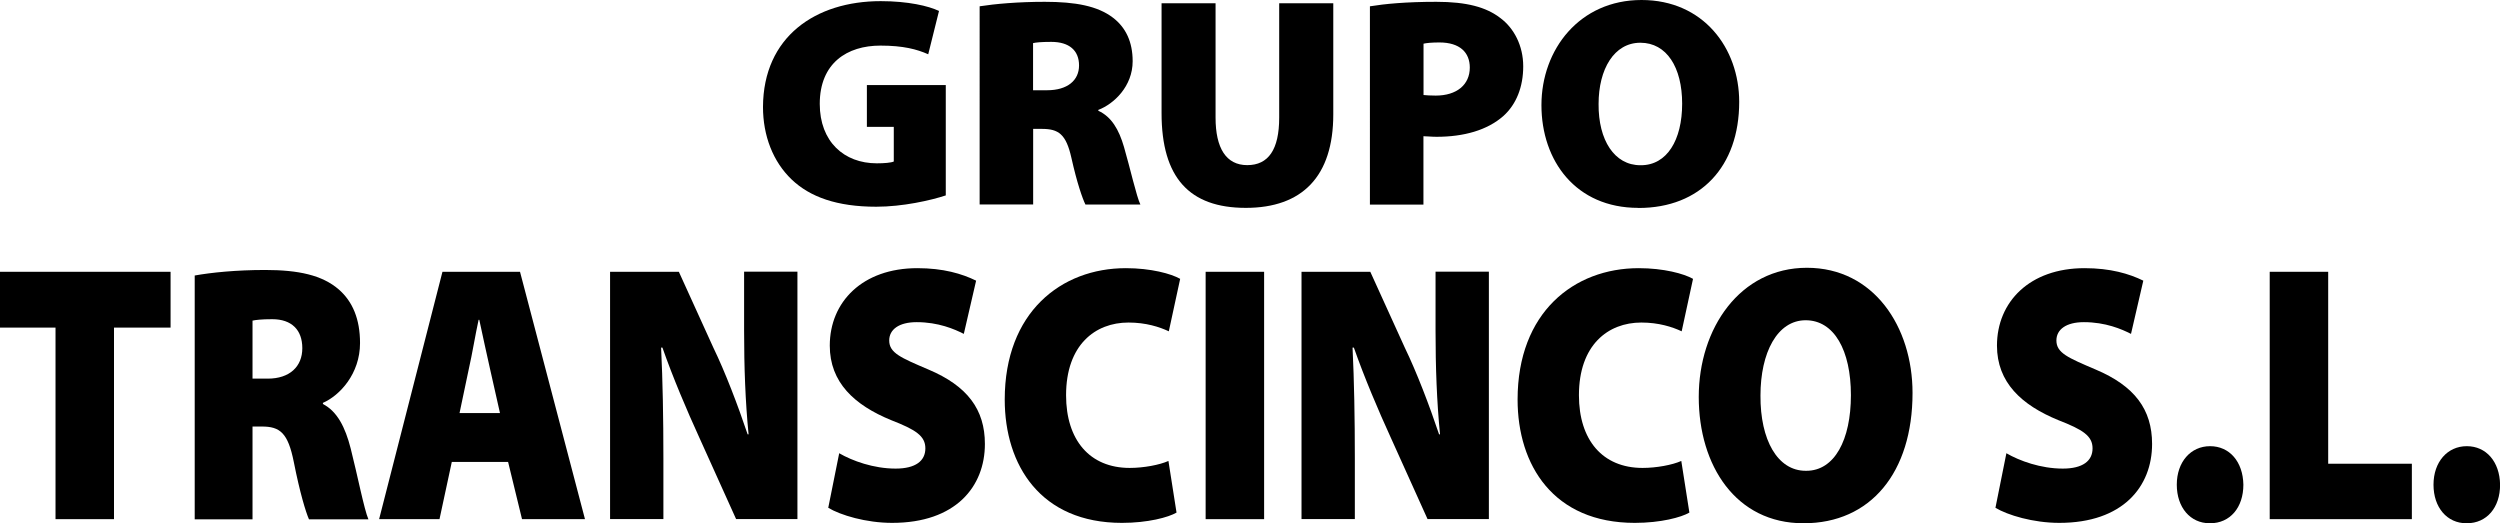 <?xml version="1.0" encoding="UTF-8"?>
<svg id="Capa_1" data-name="Capa 1" xmlns="http://www.w3.org/2000/svg" viewBox="0 0 262.06 54.85">
  <path d="M99.15,20.48c-1.6.53-4.54,1.19-7.3,1.19-4.13,0-6.95-1.03-8.86-2.85-1.97-1.88-3.01-4.6-3.01-7.61.03-7.36,5.51-11.09,12.34-11.09,2.85,0,5.01.5,6.11,1.03l-1.13,4.54c-1.19-.53-2.63-.91-5.01-.91-3.48,0-6.36,1.82-6.36,6.11,0,3.95,2.54,6.23,5.98,6.23.78,0,1.5-.06,1.78-.19v-3.63h-2.82v-4.38h8.27v11.55Z"/>
  <path d="M102.69.66c1.6-.25,4.01-.47,6.83-.47,3.23,0,5.54.44,7.14,1.66,1.35,1.03,2.07,2.54,2.07,4.57,0,2.63-1.97,4.48-3.6,5.1v.09c1.38.63,2.16,1.97,2.69,3.79.63,2.16,1.32,5.23,1.72,6.04h-5.76c-.31-.63-.88-2.25-1.47-4.89-.56-2.5-1.35-3.04-3.1-3.04h-.91v7.92h-5.61V.66ZM108.29,9.46h1.47c2.13,0,3.35-1.03,3.35-2.6s-1.03-2.47-2.91-2.47c-1.06,0-1.63.06-1.91.13v4.95Z"/>
  <path d="M127.42.34v11.99c0,3.19,1.1,4.98,3.32,4.98s3.35-1.63,3.35-4.98V.34h5.67v11.65c0,6.51-3.26,9.8-9.17,9.8s-8.83-3.16-8.83-9.93V.34h5.67Z"/>
  <path d="M143.61.66c1.53-.25,3.76-.47,6.95-.47s5.23.56,6.7,1.69c1.44,1.06,2.41,2.91,2.41,5.07s-.72,3.98-2.07,5.2c-1.69,1.5-4.16,2.19-7.01,2.19-.56,0-1.03-.06-1.38-.06v7.17h-5.61V.66ZM149.22,9.96c.31.03.69.06,1.28.06,2.19,0,3.57-1.13,3.57-2.94,0-1.57-1.03-2.63-3.19-2.63-.81,0-1.38.06-1.66.13v5.39Z"/>
  <path d="M171.73,21.79c-6.54,0-10.15-4.92-10.15-10.77s4.01-11.02,10.49-11.02,10.24,5.04,10.24,10.68c0,6.79-4.07,11.12-10.55,11.12h-.03ZM172.01,17.32c2.72,0,4.32-2.63,4.32-6.45s-1.63-6.39-4.38-6.39-4.38,2.76-4.38,6.42c-.03,3.79,1.66,6.42,4.38,6.42h.06Z"/>
  <path d="M5.82,34.34H0v-5.85h17.88v5.85h-5.93v20.08h-6.13v-20.08Z"/>
  <path d="M20.41,28.88c1.73-.31,4.33-.58,7.38-.58,3.49,0,5.99.54,7.72,2.04,1.46,1.27,2.23,3.12,2.23,5.62,0,3.23-2.13,5.5-3.89,6.27v.12c1.49.77,2.34,2.42,2.91,4.66.68,2.66,1.42,6.43,1.86,7.43h-6.23c-.34-.77-.95-2.77-1.59-6-.61-3.08-1.46-3.73-3.35-3.73h-.98v9.73h-6.06v-25.55ZM26.48,39.69h1.59c2.3,0,3.62-1.27,3.62-3.19s-1.12-3.04-3.15-3.04c-1.15,0-1.76.08-2.07.15v6.08Z"/>
  <path d="M47.36,48.42l-1.29,6h-6.33l6.64-25.93h8.13l6.81,25.93h-6.6l-1.46-6h-5.89ZM52.41,43.3l-1.05-4.66c-.34-1.46-.78-3.58-1.12-5.12h-.07c-.34,1.54-.68,3.65-1.02,5.12l-.98,4.66h4.23Z"/>
  <path d="M63.95,54.42v-25.93h7.21l3.62,7.96c1.25,2.58,2.57,6.04,3.59,9.08h.1c-.34-3.42-.47-7.04-.47-10.89v-6.16h5.59v25.93h-6.43l-3.89-8.62c-1.25-2.73-2.74-6.23-3.83-9.35h-.14c.17,3.5.24,7.39.24,11.58v6.39h-5.59Z"/>
  <path d="M87.95,47.5c1.39.81,3.62,1.62,5.93,1.62,2.1,0,3.12-.81,3.12-2.12s-1.02-1.96-3.59-2.96c-3.86-1.58-6.43-3.96-6.43-7.81,0-4.58,3.42-8.12,9.18-8.12,2.71,0,4.67.58,6.16,1.31l-1.29,5.58c-.98-.5-2.67-1.23-4.94-1.23-1.86,0-2.88.77-2.88,1.92,0,1.31,1.22,1.81,4.1,3.04,4.1,1.73,5.93,4.19,5.93,7.81,0,4.46-3.05,8.27-9.72,8.27-2.74,0-5.42-.81-6.7-1.58l1.15-5.73Z"/>
  <path d="M123.33,53.73c-.85.5-3.01,1.08-5.72,1.08-8.53,0-12.29-6.04-12.29-12.93,0-9.12,5.89-13.77,12.7-13.77,2.61,0,4.74.58,5.69,1.12l-1.19,5.5c-.98-.46-2.4-.92-4.23-.92-3.49,0-6.54,2.35-6.54,7.62,0,4.69,2.47,7.62,6.67,7.62,1.46,0,3.12-.31,4.06-.73l.85,5.42Z"/>
  <path d="M132.51,28.49v25.93h-6.13v-25.93h6.13Z"/>
  <path d="M136.43,54.42v-25.93h7.21l3.62,7.96c1.25,2.58,2.57,6.04,3.59,9.08h.1c-.34-3.42-.47-7.04-.47-10.89v-6.16h5.59v25.93h-6.43l-3.89-8.62c-1.25-2.73-2.74-6.23-3.83-9.35h-.14c.17,3.5.24,7.39.24,11.58v6.39h-5.59Z"/>
  <path d="M177.09,53.73c-.85.5-3.01,1.08-5.72,1.08-8.53,0-12.29-6.04-12.29-12.93,0-9.12,5.89-13.77,12.7-13.77,2.61,0,4.74.58,5.69,1.12l-1.19,5.5c-.98-.46-2.4-.92-4.23-.92-3.49,0-6.54,2.35-6.54,7.62,0,4.69,2.47,7.62,6.67,7.62,1.46,0,3.12-.31,4.06-.73l.85,5.42Z"/>
  <path d="M189.04,54.85c-7.08,0-10.97-6.04-10.97-13.24s4.33-13.54,11.34-13.54,11.07,6.19,11.07,13.12c0,8.35-4.4,13.66-11.41,13.66h-.03ZM189.35,49.35c2.95,0,4.67-3.23,4.67-7.93s-1.76-7.85-4.74-7.85-4.74,3.39-4.74,7.89c-.03,4.66,1.79,7.89,4.74,7.89h.07Z"/>
  <path d="M210.3,47.5c1.39.81,3.62,1.62,5.93,1.62,2.1,0,3.12-.81,3.12-2.12s-1.02-1.96-3.59-2.96c-3.86-1.58-6.43-3.96-6.43-7.81,0-4.58,3.42-8.12,9.18-8.12,2.71,0,4.67.58,6.16,1.31l-1.29,5.58c-.98-.5-2.67-1.23-4.94-1.23-1.86,0-2.88.77-2.88,1.92,0,1.31,1.22,1.81,4.1,3.04,4.1,1.73,5.93,4.19,5.93,7.81,0,4.46-3.05,8.27-9.72,8.27-2.74,0-5.42-.81-6.7-1.58l1.15-5.73Z"/>
  <path d="M231.63,54.85c-2.03,0-3.45-1.65-3.45-4.04s1.46-4.04,3.49-4.04,3.45,1.62,3.49,4.04c0,2.39-1.39,4.04-3.49,4.04h-.03Z"/>
  <path d="M237.92,28.49h6.13v20.12h8.77v5.81h-14.9v-25.93Z"/>
  <path d="M258.54,54.85c-2.03,0-3.45-1.65-3.45-4.04s1.46-4.04,3.49-4.04,3.45,1.62,3.49,4.04c0,2.39-1.39,4.04-3.49,4.04h-.03Z"/>
</svg>